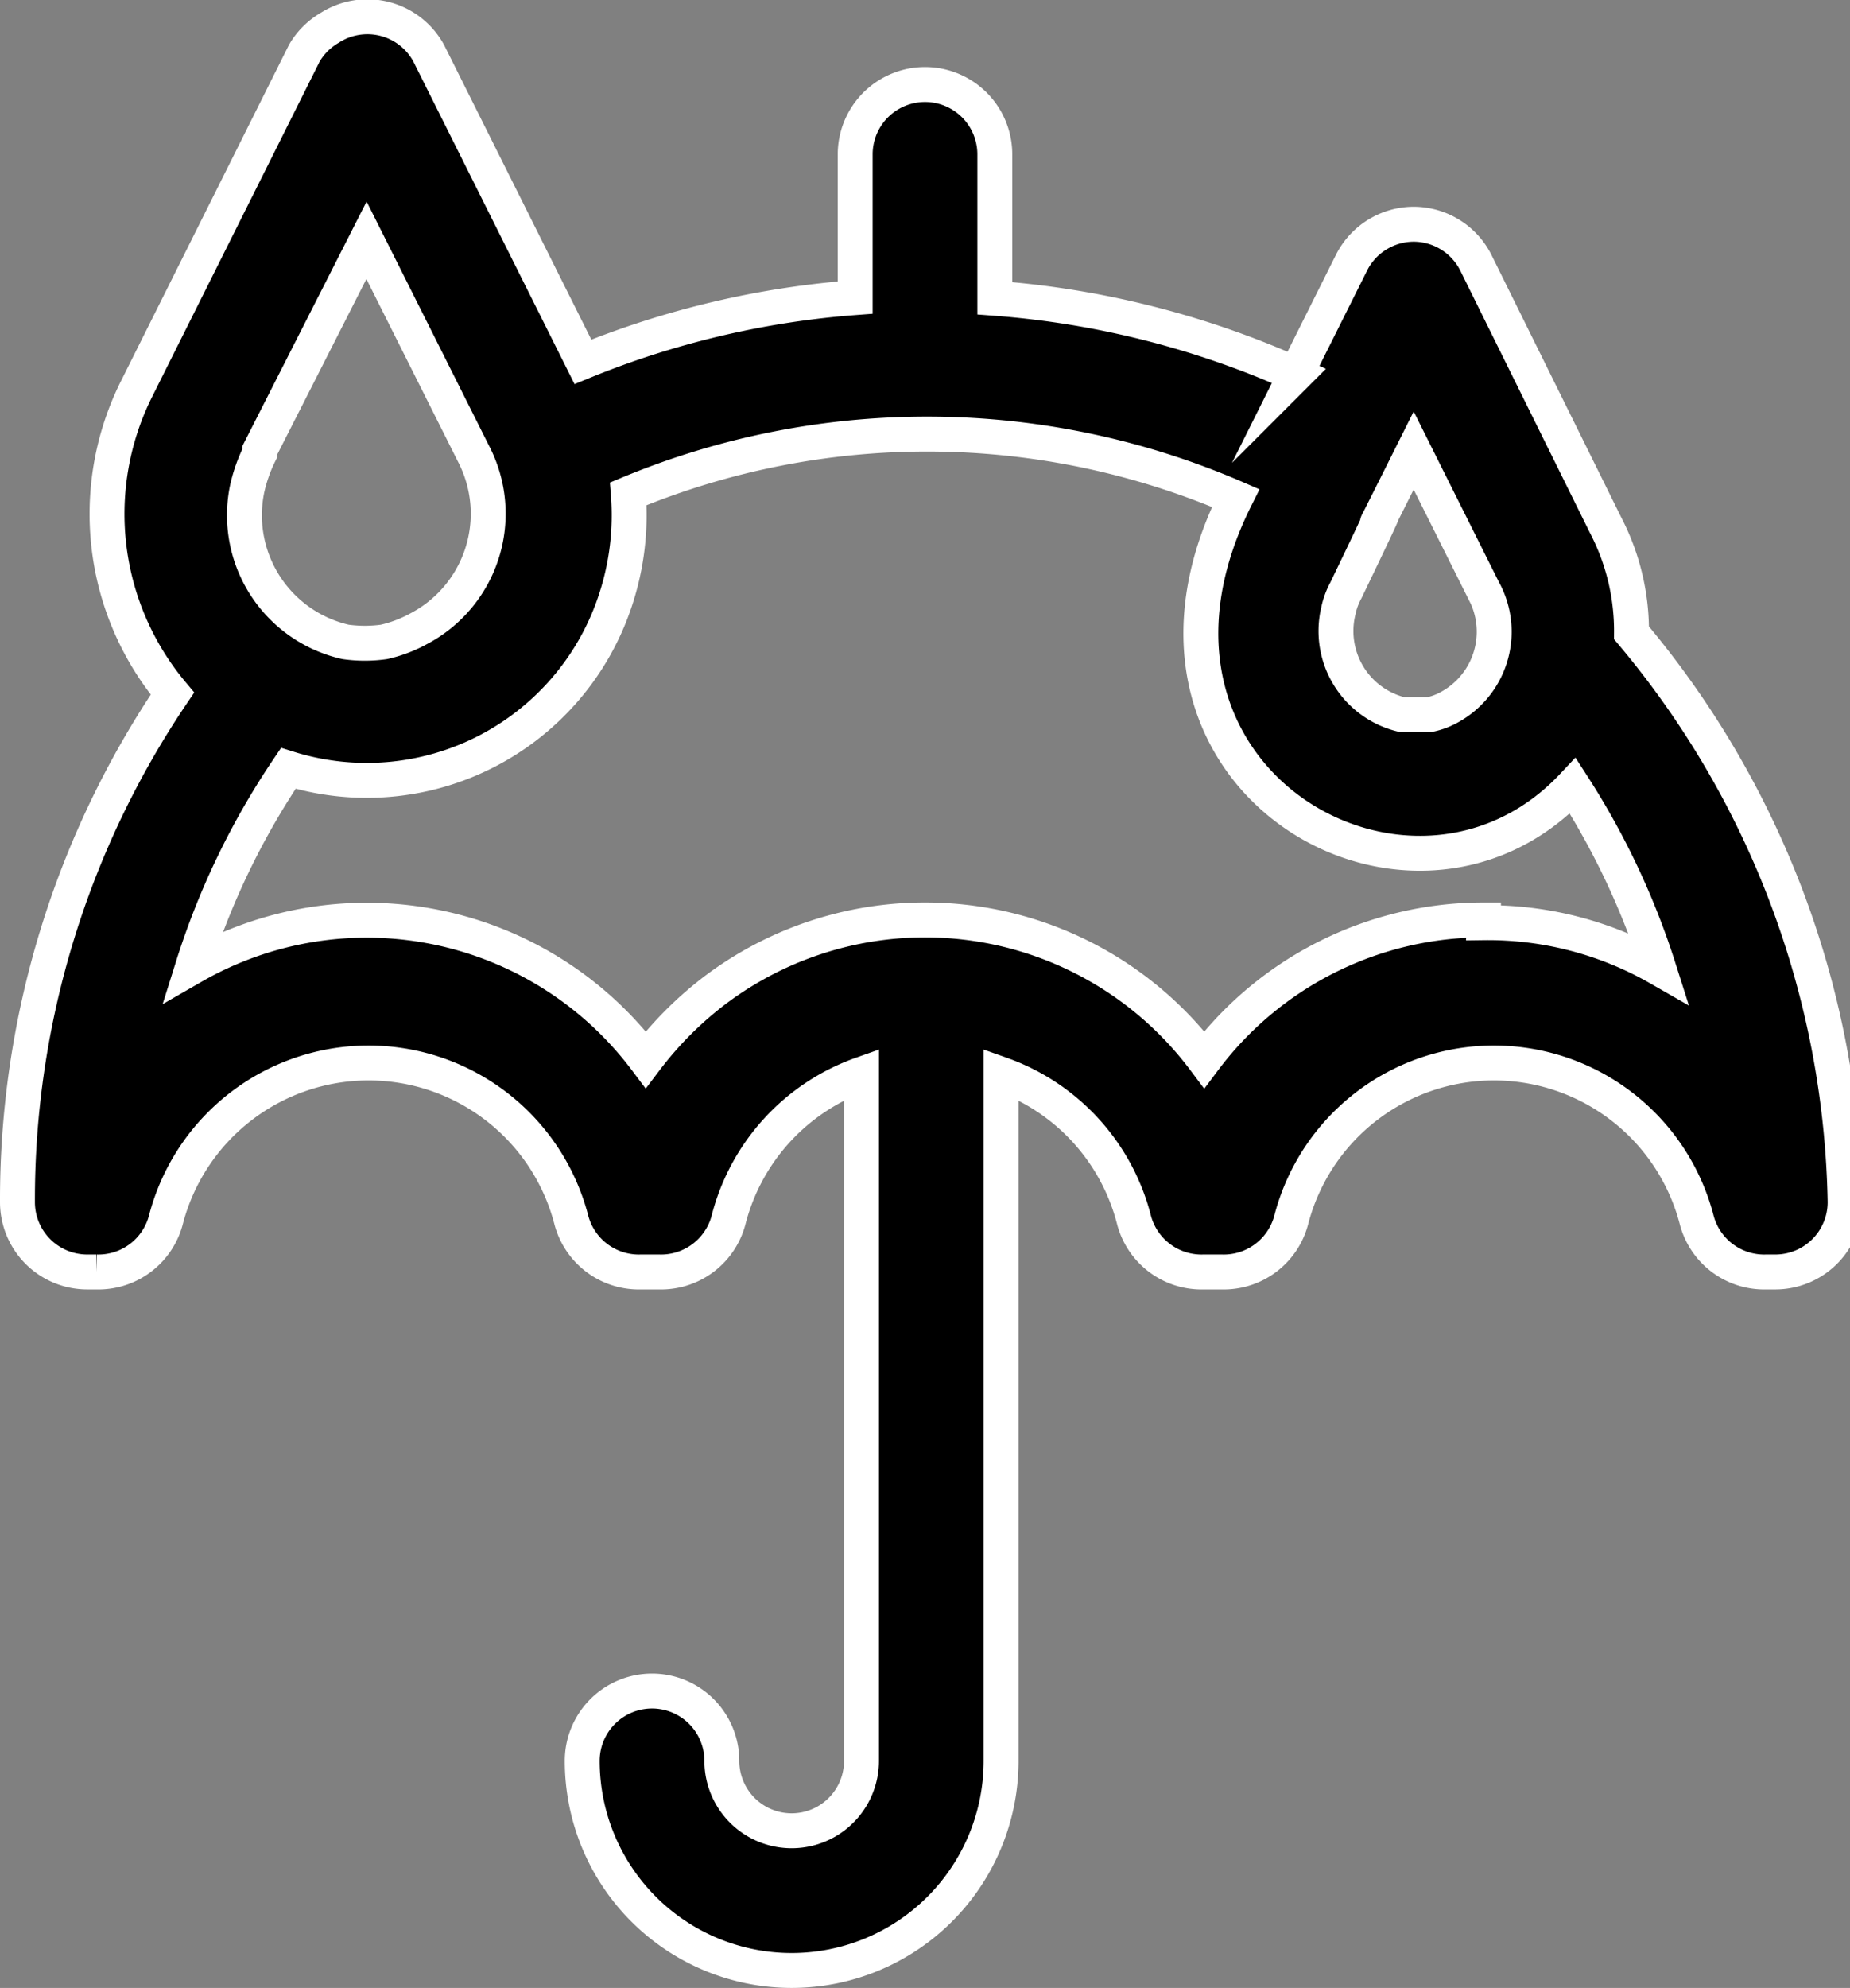 <svg xmlns="http://www.w3.org/2000/svg" viewBox="0 0 26.5 28.46"><rect x="0" y="0" width="26.5" height="28.46" fill="#808080" stroke="none"/><defs><style>.cls-1{stroke:#fff;stroke-miterlimit:10;stroke-width:0.5px;}</style></defs><g id="Layer_2" data-name="Layer 2"><g id="Layer_1-2" data-name="Layer 1"><path class="cls-1" d="M23.37,9.06A3.28,3.28,0,0,0,23,7.52L21.14,3.76a1,1,0,0,0-.89-.55h0a1,1,0,0,0-.89.55l-.8,1.6a12.91,12.91,0,0,0-4.31-1.09V2.21a1,1,0,0,0-2,0V4.26a12.83,12.83,0,0,0-3.9.92L6.14.76A1,1,0,0,0,4.72.4a1,1,0,0,0-.36.36L1.94,5.6a4,4,0,0,0,.53,4.33A12.93,12.93,0,0,0,.25,17.21a1,1,0,0,0,1,1h.13a1,1,0,0,0,1-.76,3,3,0,0,1,5.8,0,1,1,0,0,0,1,.76h.26a1,1,0,0,0,1-.76,3,3,0,0,1,1.9-2.07v9.83a1,1,0,0,1-2,0,1,1,0,0,0-2,0,3,3,0,0,0,6,0V15.38a3,3,0,0,1,1.9,2.07,1,1,0,0,0,1,.76h.26a1,1,0,0,0,1-.76,3,3,0,0,1,5.8,0,1,1,0,0,0,1,.76h.13a1,1,0,0,0,1-1A13,13,0,0,0,23.37,9.06ZM20.25,6.45l1,2a1.23,1.23,0,0,1-.48,1.67,1,1,0,0,1-.29.11h-.4a1.23,1.23,0,0,1-.91-1.48,1.08,1.08,0,0,1,.11-.3C20.46,6,19.06,8.83,20.25,6.45Zm-16.53,0L5.25,3.44,6.78,6.49A1.86,1.86,0,0,1,6,9a1.91,1.91,0,0,1-.5.19,2,2,0,0,1-.55,0A1.86,1.86,0,0,1,3.54,7,2.22,2.22,0,0,1,3.72,6.49Zm17.53,6.72a5,5,0,0,0-4,2,5,5,0,0,0-7-1,5.16,5.16,0,0,0-1,1,5,5,0,0,0-6.49-1.33A10.9,10.9,0,0,1,4.13,11,3.75,3.75,0,0,0,8.82,8.58,3.87,3.87,0,0,0,9,7.07a11.13,11.13,0,0,1,8.7.06c-2,4,2.51,6.59,4.83,4.12a10.93,10.93,0,0,1,1.23,2.61A4.92,4.92,0,0,0,21.25,13.21Z"/></g></g></svg>
